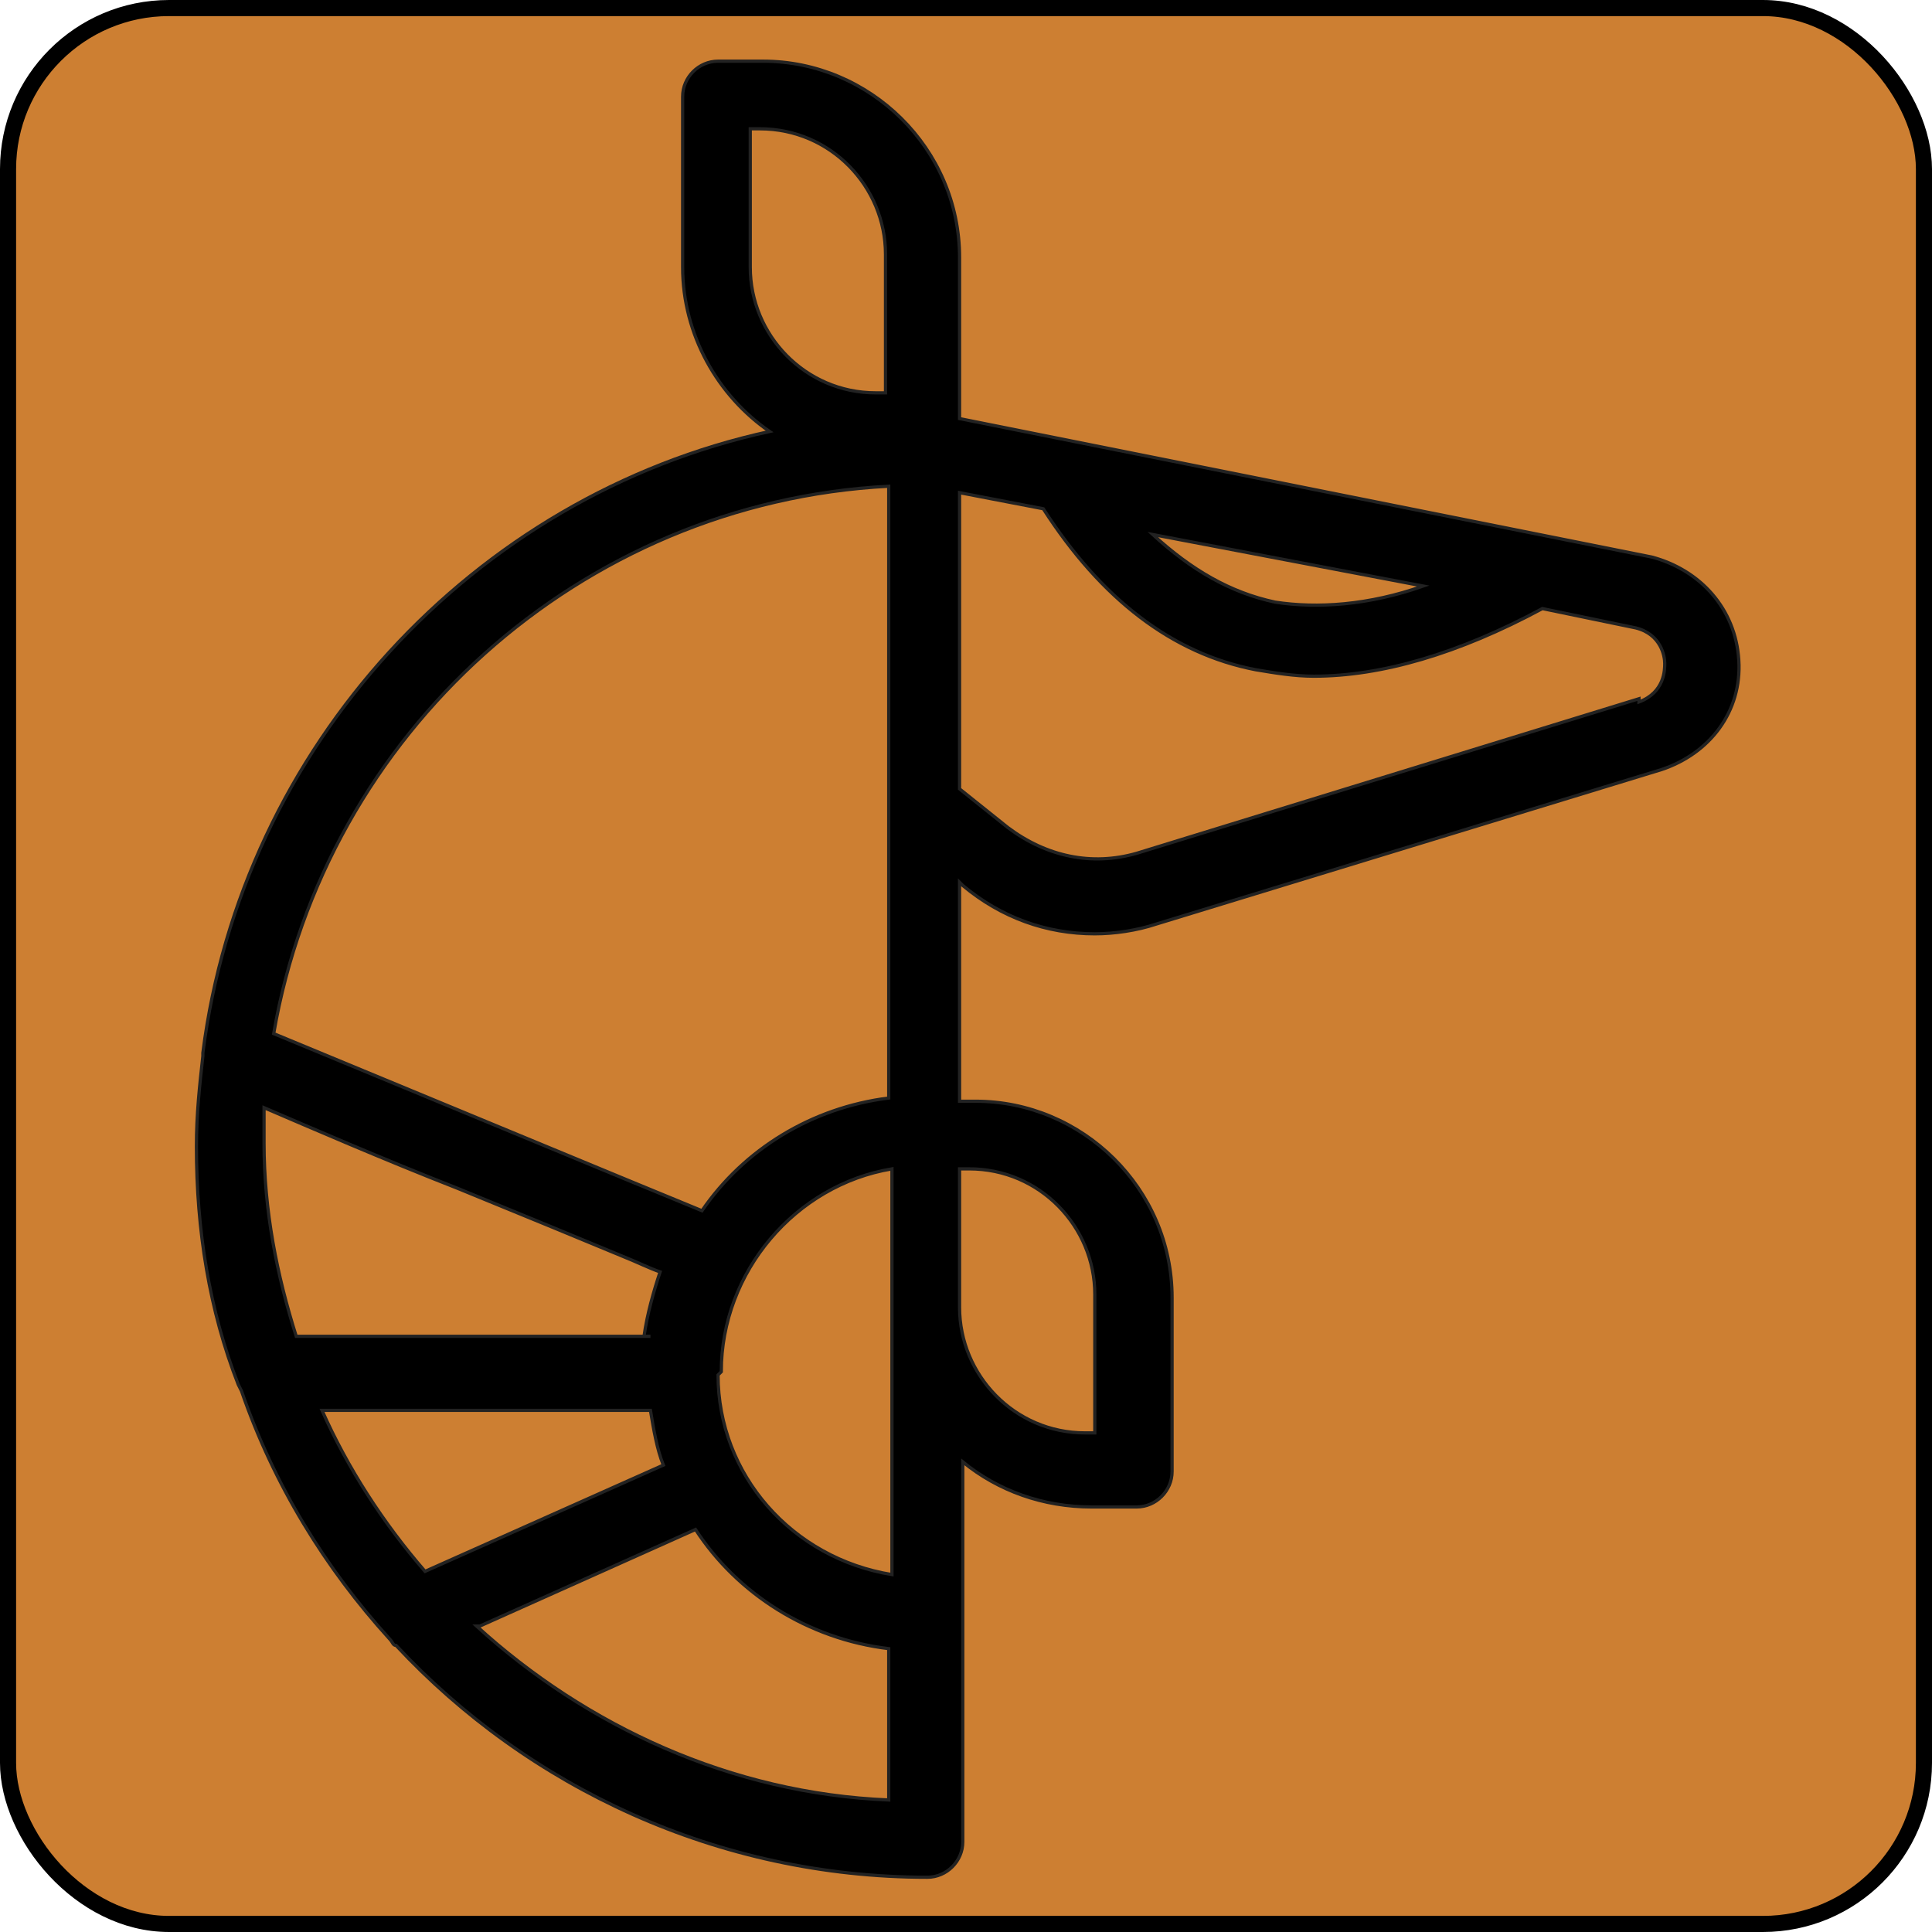 <svg
    xlmns="http://www.w3.org/2000/svg"
    height="60"
    width="60"
    viewbox="0 0 60 60"
>
    <rect
        x="0.25"
        y="0.25"
        width="59.5"
        height="59.5"
        rx="5"
        ry="5"
        style="fill:#cd7f32;stroke:#000000;stroke-width:0.5px"
    />
    <path
        d="m 54.0,20.5 c -0.1,-1.6 -1.2,-2.8 -2.7,-3.2 L 29.8,13.0 V 8.0 c 0,-3.4 -2.8,-6.1 -6.1,-6.1 h -1.4 c -0.6,0 -1.1,0.5 -1.1,1.1 V 8.3 c 0,2.1 1.1,4.0 2.7,5.1 -9.2,2.0 -16.4,9.8 -17.6,19.3 0,0 0,0 0,0.1 -0.1,0.9 -0.2,1.8 -0.2,2.8 0,2.6 0.4,5.1 1.3,7.4 l 0.1,0.2 c 1.0,2.9 2.6,5.5 4.6,7.7 0.1,0.1 0.1,0.2 0.2,0.2 4.1,4.4 10.0,7.2 16.5,7.2 0.6,0 1.1,-0.5 1.1,-1.1 v -11.8 c 1.1,0.9 2.5,1.4 4.0,1.4 h 1.4 c 0.6,0 1.1,-0.5 1.1,-1.1 v -5.4 c 0,-3.4 -2.8,-6.1 -6.1,-6.1 H 29.8 V 27.4 l 0.1,0.1 c 1.2,1.0 2.6,1.5 4.1,1.5 0.6,0 1.3,-0.1 1.9,-0.3 l 15.7,-4.8 c 1.5,-0.5 2.5,-1.8 2.4,-3.4 z m -9.8,-2.3 c -1.7,0.6 -3.3,0.7 -4.6,0.5 -1.4,-0.3 -2.6,-1.0 -3.8,-2.1 z M 13.2,48.8 c -1.3,-1.5 -2.4,-3.2 -3.2,-5.0 h 10.2 c 0.1,0.6 0.2,1.2 0.4,1.7 z m 7.0,-7.3 H 9.2 C 8.6,39.6 8.2,37.6 8.2,35.5 c 0,-0.4 0,-0.7 0,-1.1 1.4,0.6 3.7,1.6 6.0,2.5 2.2,0.9 3.9,1.6 5.1,2.1 0.5,0.2 0.9,0.4 1.2,0.5 -0.2,0.6 -0.4,1.3 -0.5,2.0 z m 2.2,1.1 c 0,-3.1 2.3,-5.8 5.3,-6.3 V 48.9 C 24.6,48.4 22.3,45.8 22.3,42.7 Z M 23.3,4.0 h 0.3 c 2.2,0 3.9,1.8 3.9,3.9 v 4.3 h -0.3 c -2.2,0 -3.9,-1.8 -3.9,-3.9 z M 27.6,15.1 V 34.1 C 25.2,34.4 23.1,35.7 21.8,37.6 19.6,36.7 13.1,34.0 8.5,32.1 10.1,22.8 18.0,15.6 27.6,15.1 Z m -12.7,35.4 6.7,-3.0 c 1.3,2.0 3.5,3.4 6.0,3.7 v 4.7 C 22.7,55.7 18.2,53.6 14.8,50.5 Z M 29.8,36.3 h 0.3 c 2.2,0 3.9,1.8 3.9,3.9 v 4.3 h -0.3 c -2.2,0 -3.9,-1.8 -3.9,-3.9 z M 50.9,21.7 35.3,26.5 c -1.4,0.4 -2.8,0.1 -4.0,-0.8 l -1.5,-1.2 0,-9.2 2.6,0.5 c 1.8,2.8 4.0,4.5 6.6,5.0 0.6,0.1 1.2,0.2 1.8,0.2 2.1,0 4.5,-0.7 7.1,-2.1 l 2.9,0.6 c 0.8,0.2 0.9,0.9 0.9,1.1 0,0.2 0,0.9 -0.8,1.2 z"
        style="fill:#000000;stroke:#222222;stroke-width:0.1px"
    />
</svg>